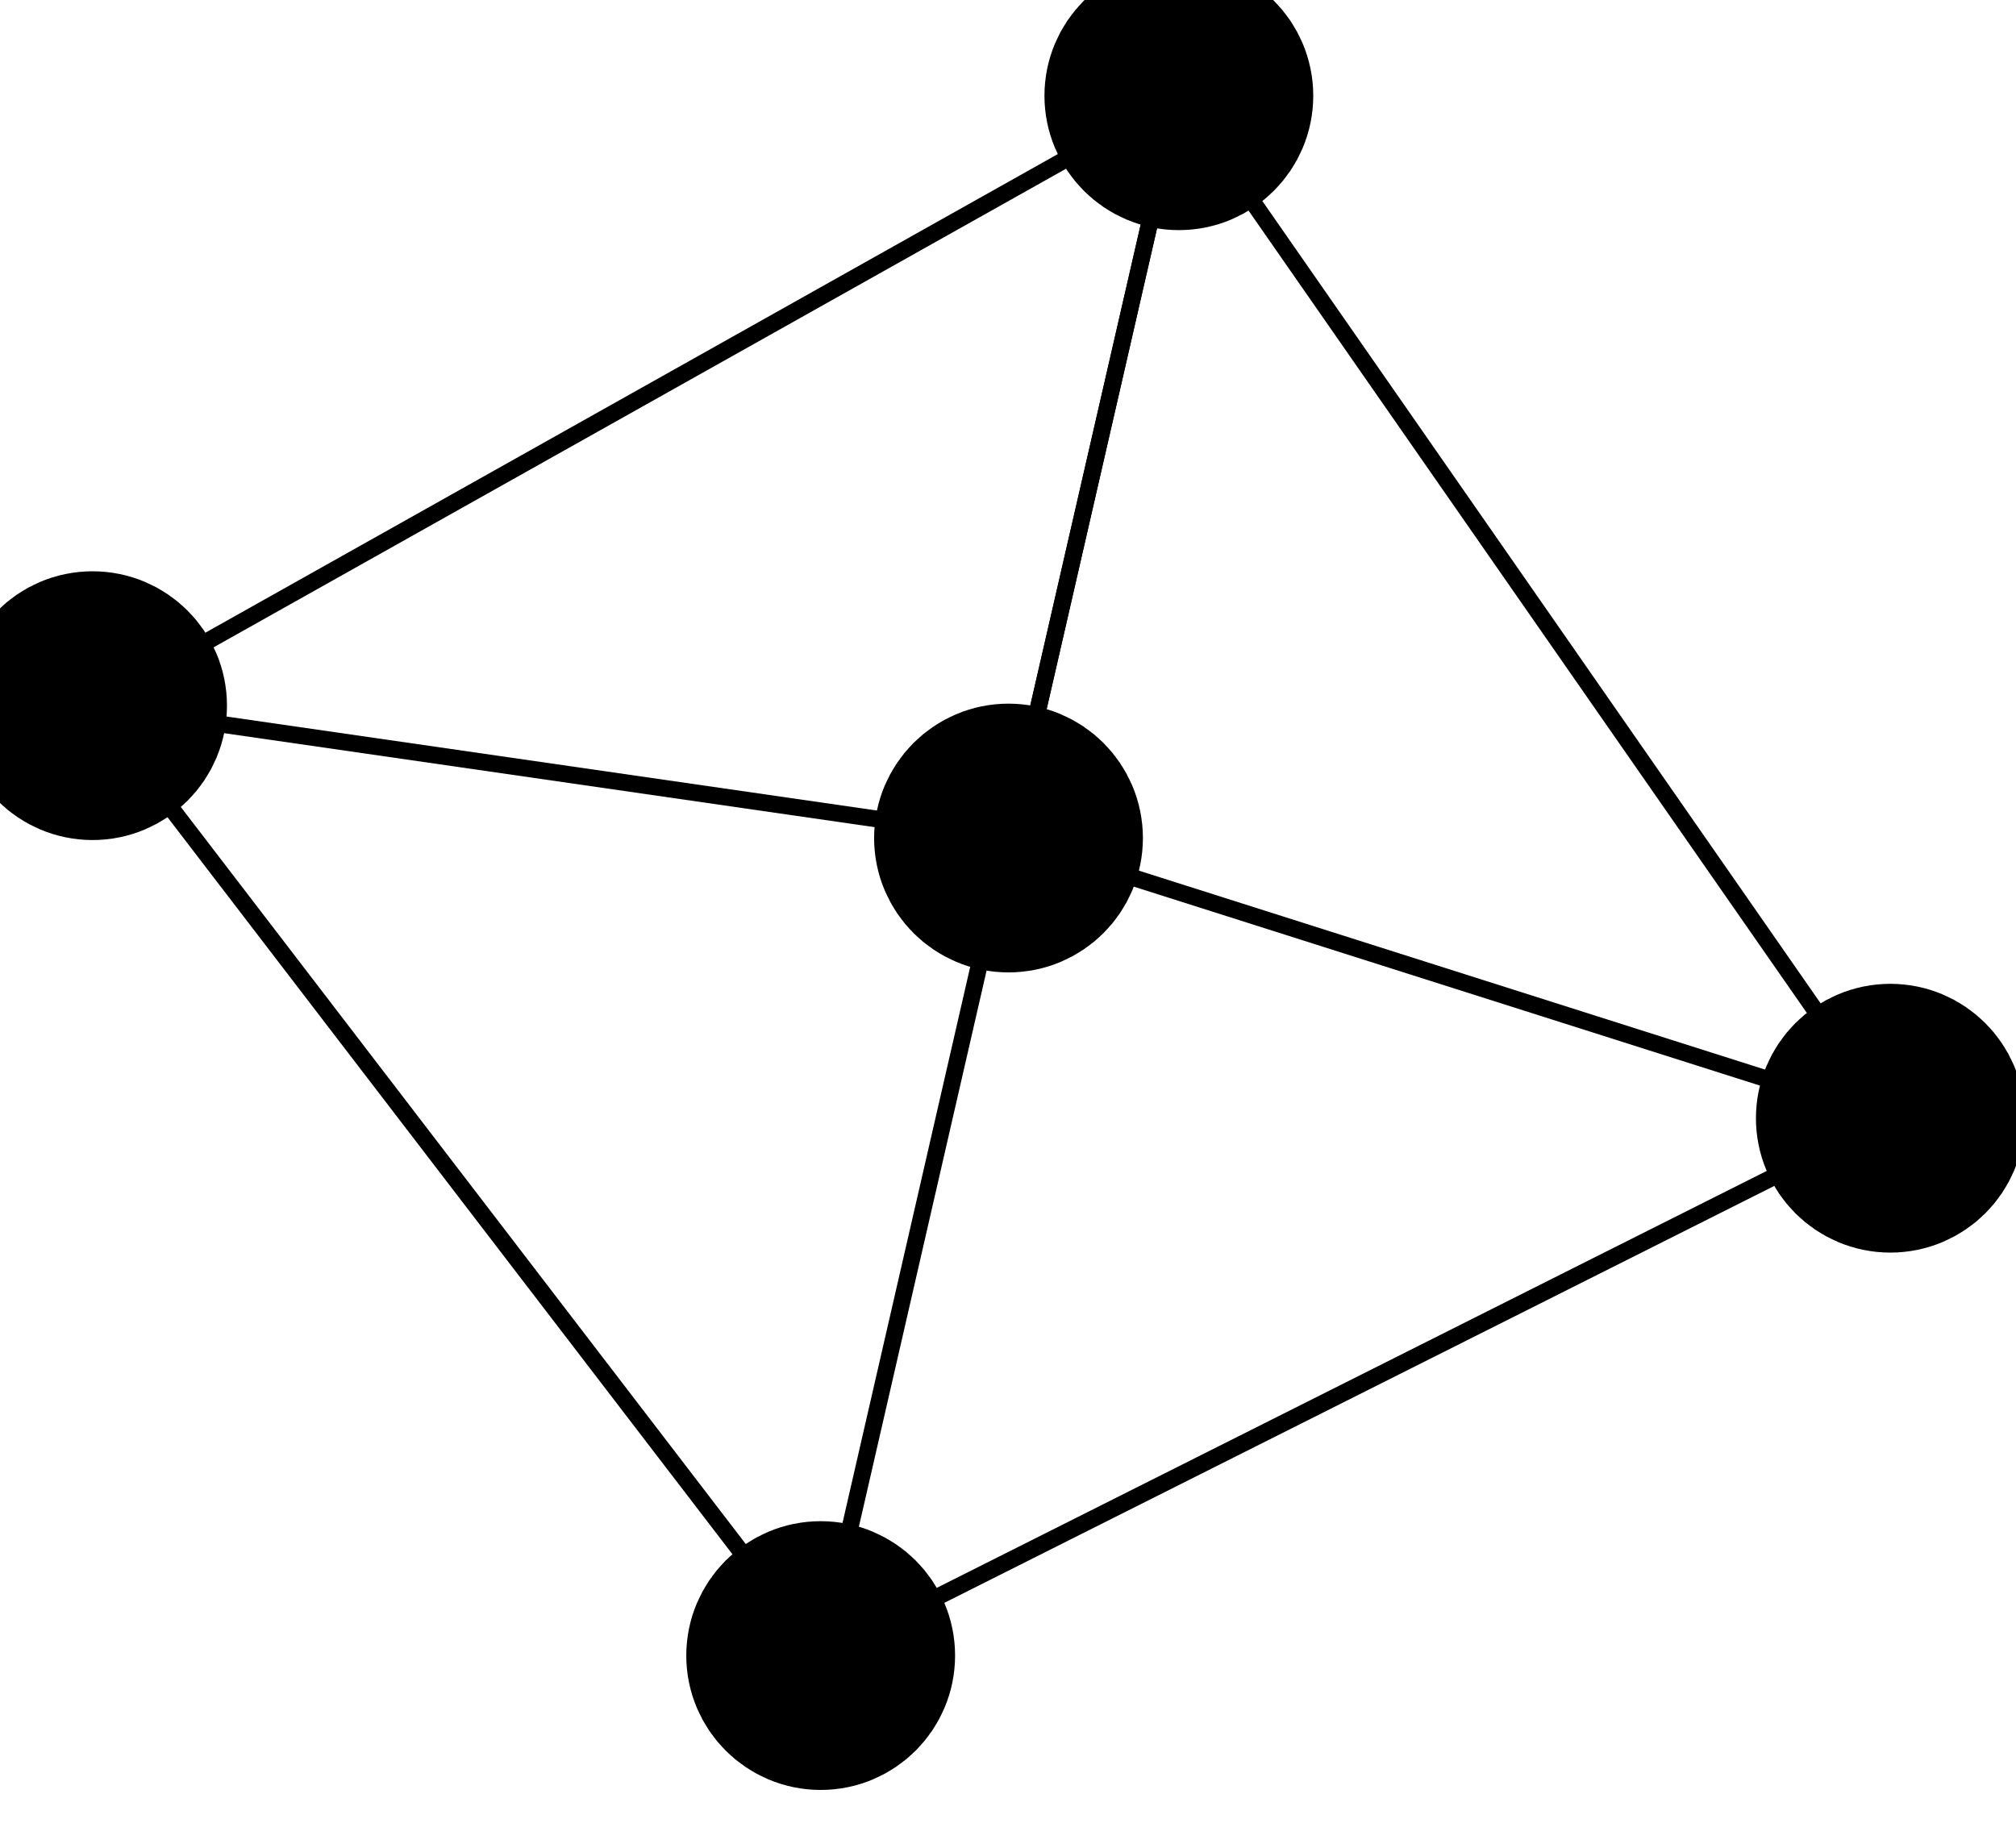 <?xml version="1.0" encoding="UTF-8"?>
<!DOCTYPE svg PUBLIC "-//W3C//DTD SVG 1.1//EN"
    "http://www.w3.org/Graphics/SVG/1.1/DTD/svg11.dtd" >
<svg contentScriptType="text/ecmascript" width="12.0"
     xmlns:xlink="http://www.w3.org/1999/xlink" zoomAndPan="magnify"
     contentStyleType="text/css"
     viewBox="-6 -5 12 11" height="11.0"
     preserveAspectRatio="xMidYMid meet" xmlns="http://www.w3.org/2000/svg"
     version="1.1">
    <g id="edges">
        <path fill="none" stroke-width="0.1"
              d="M 0.003,-0.011 L 1.017,-4.43" class="id_1 id_0"
              stroke-opacity="1.0" stroke="#000000"/>
        <path fill="none" stroke-width="0.1"
              d="M -5.449,-0.799 L 1.017,-4.43" class="id_2 id_0"
              stroke-opacity="1.0" stroke="#000000"/>
        <path fill="none" stroke-width="0.1"
              d="M -1.115,4.856 L 1.017,-4.43" class="id_3 id_0"
              stroke-opacity="1.0" stroke="#000000"/>
        <path fill="none" stroke-width="0.1"
              d="M 5.252,1.657 L 1.017,-4.43" class="id_4 id_0"
              stroke-opacity="1.0" stroke="#000000"/>
        <path fill="none" stroke-width="0.1"
              d="M 0.003,-0.011 L -5.449,-0.799" class="id_1 id_2"
              stroke-opacity="1.0" stroke="#000000"/>
        <path fill="none" stroke-width="0.1"
              d="M -5.449,-0.799 L -1.115,4.856" class="id_2 id_3"
              stroke-opacity="1.0" stroke="#000000"/>
        <path fill="none" stroke-width="0.1"
              d="M -1.115,4.856 L 5.252,1.657" class="id_3 id_4"
              stroke-opacity="1.0" stroke="#000000"/>
        <path fill="none" stroke-width="0.1"
              d="M 5.252,1.657 L 0.003,-0.011" class="id_4 id_1"
              stroke-opacity="1.0" stroke="#000000"/>
    </g>
    <g id="nodes">
        <circle fill-opacity="1.0" fill="#000000" r="0.3" cx="1.017"
                class="id_0" cy="-4.43" stroke="#000000"
                stroke-opacity="1.0" stroke-width="1.0"/>
        <circle fill-opacity="1.0" fill="#000000" r="0.3" cx="0.003"
                class="id_1" cy="-0.011" stroke="#000000"
                stroke-opacity="1.0" stroke-width="1.0"/>
        <circle fill-opacity="1.0" fill="#000000" r="0.3" cx="-5.449"
                class="id_2" cy="-0.799" stroke="#000000"
                stroke-opacity="1.0" stroke-width="1.0"/>
        <circle fill-opacity="1.0" fill="#000000" r="0.3" cx="-1.115"
                class="id_3" cy="4.856" stroke="#000000" stroke-opacity="1.0"
                stroke-width="1.0"/>
        <circle fill-opacity="1.0" fill="#000000" r="0.3" cx="5.252"
                class="id_4" cy="1.657" stroke="#000000"
                stroke-opacity="1.0" stroke-width="1.0"/>
    </g>
</svg>